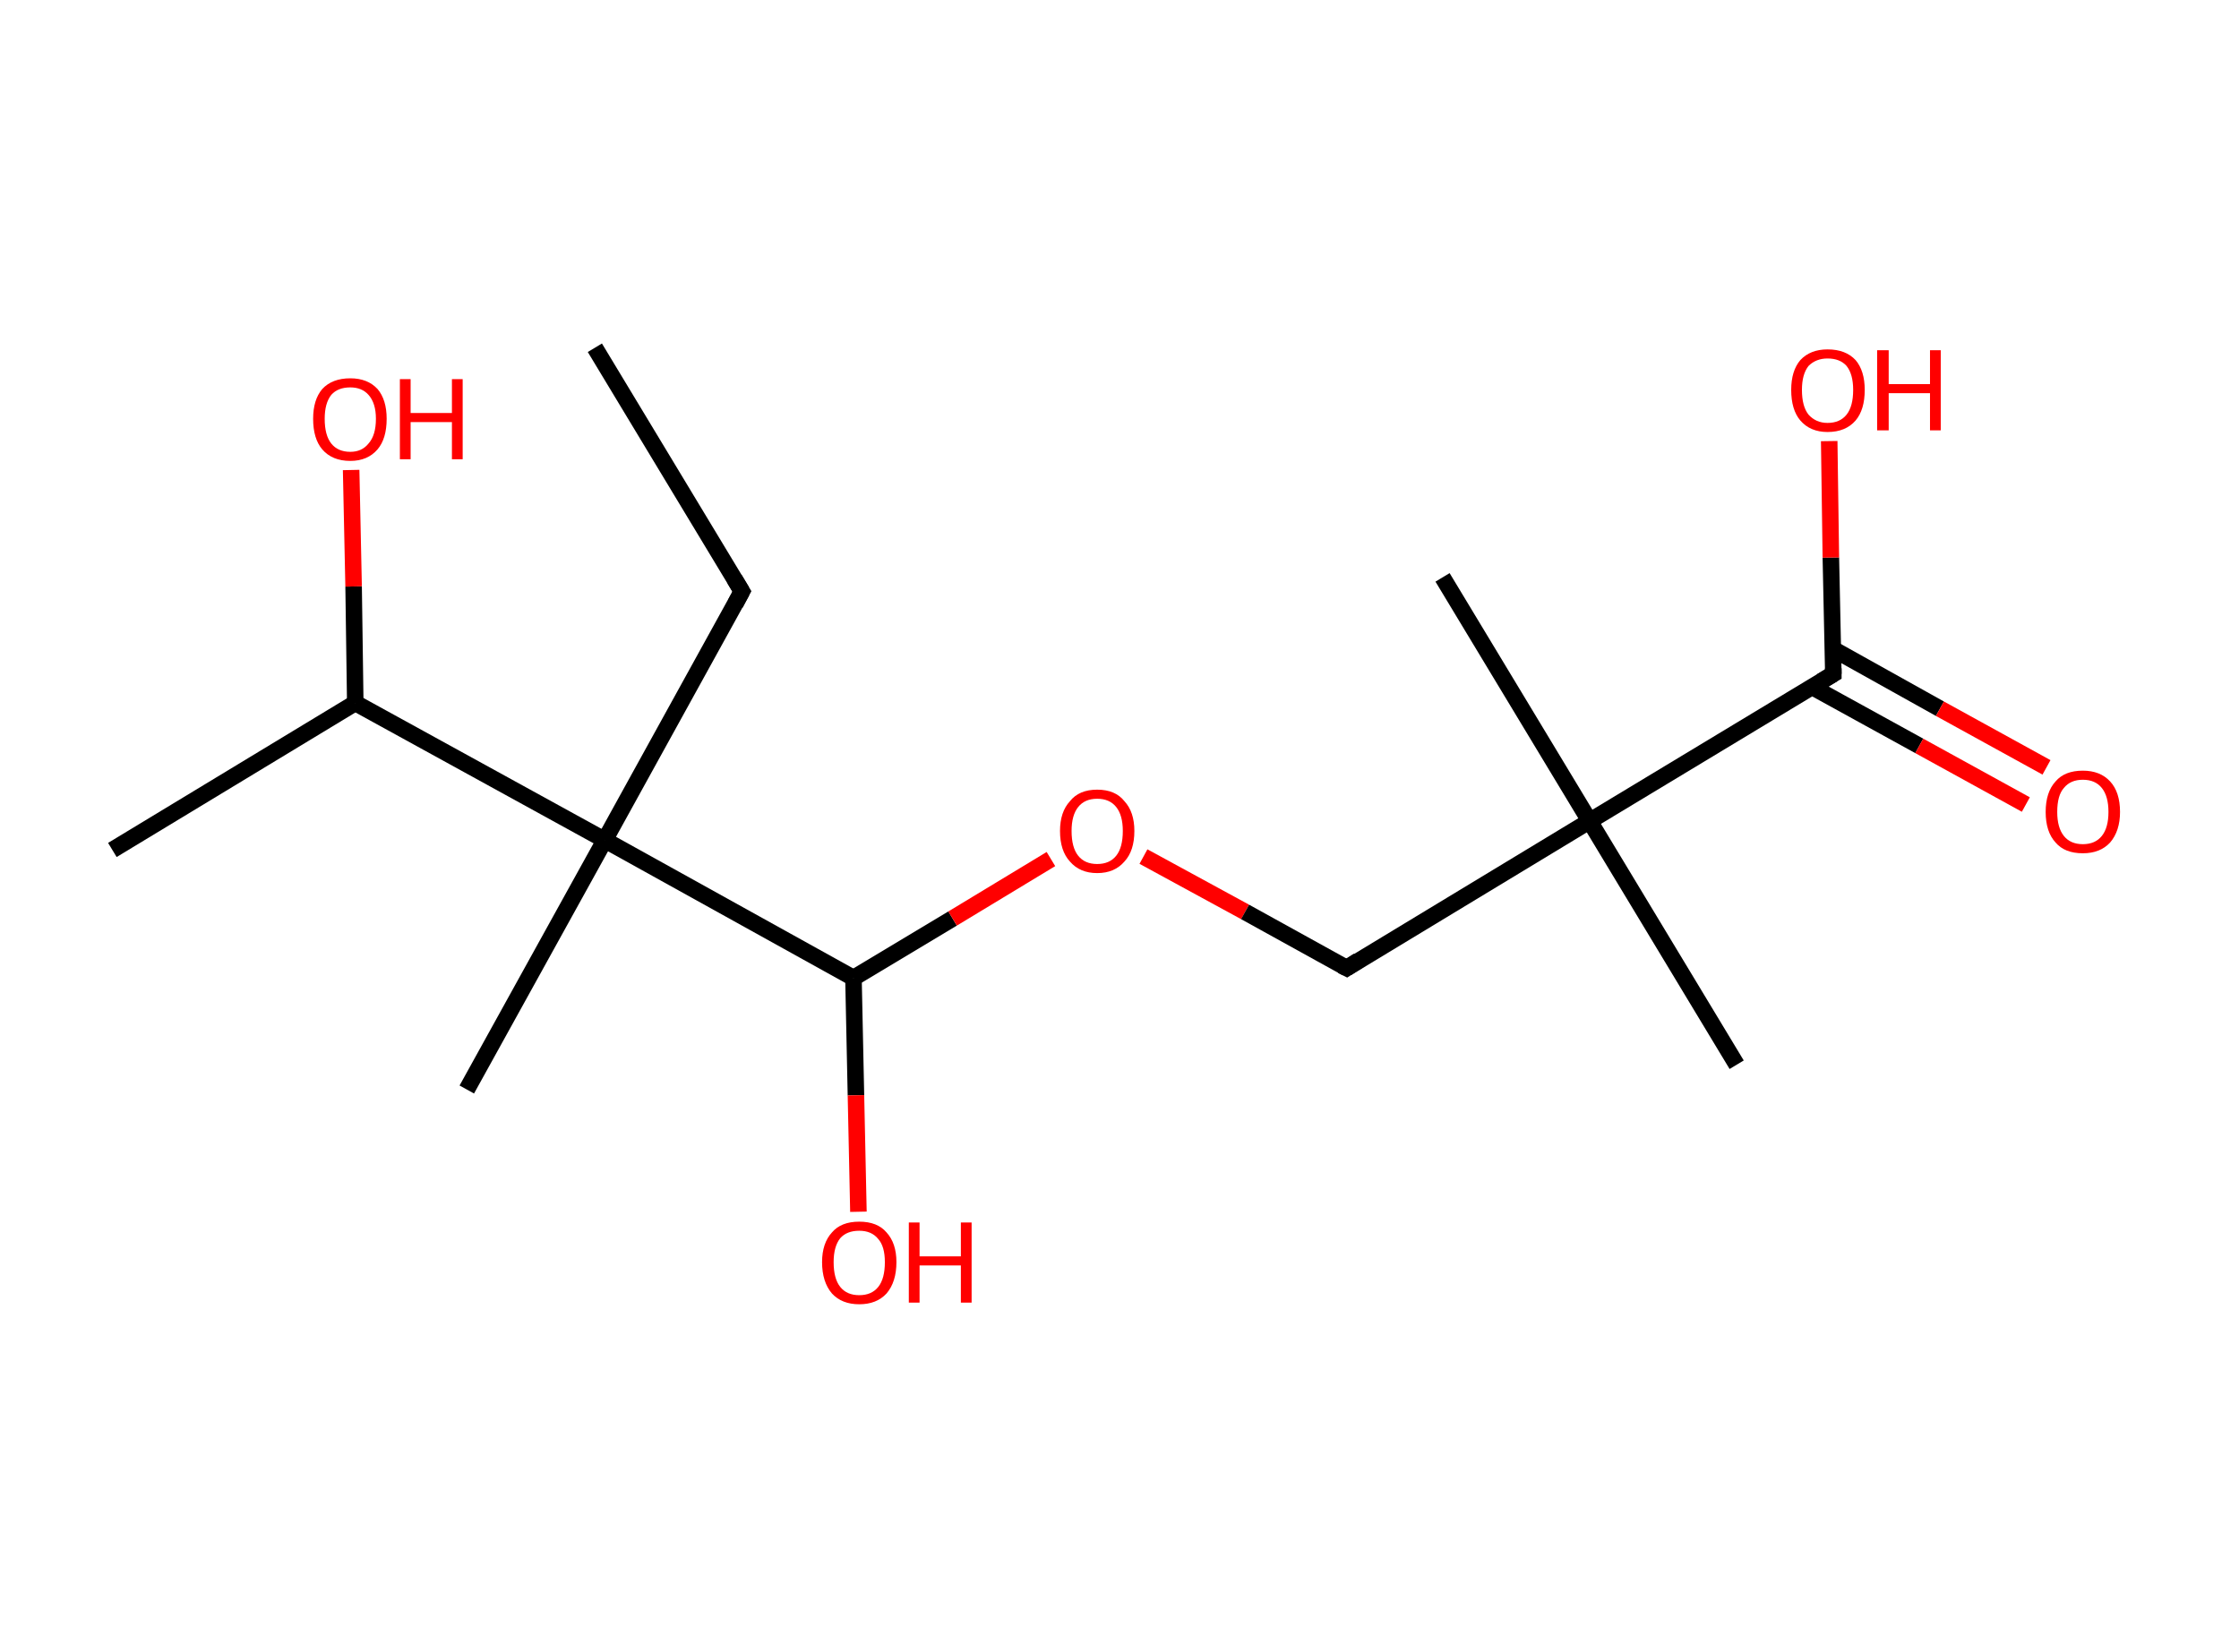 <?xml version='1.0' encoding='ASCII' standalone='yes'?>
<svg xmlns="http://www.w3.org/2000/svg" xmlns:rdkit="http://www.rdkit.org/xml" xmlns:xlink="http://www.w3.org/1999/xlink" version="1.1" baseProfile="full" xml:space="preserve" width="271px" height="200px" viewBox="0 0 271 200">
<!-- END OF HEADER -->
<rect style="opacity:1.0;fill:#FFFFFF;stroke:none" width="271.0" height="200.0" x="0.0" y="0.0"> </rect>
<path class="bond-0 atom-0 atom-1" d="M 72.0,42.1 L 89.8,71.6" style="fill:none;fill-rule:evenodd;stroke:#000000;stroke-width:2.0px;stroke-linecap:butt;stroke-linejoin:miter;stroke-opacity:1"/>
<path class="bond-1 atom-1 atom-2" d="M 89.8,71.6 L 73.2,101.7" style="fill:none;fill-rule:evenodd;stroke:#000000;stroke-width:2.0px;stroke-linecap:butt;stroke-linejoin:miter;stroke-opacity:1"/>
<path class="bond-2 atom-2 atom-3" d="M 73.2,101.7 L 56.5,131.9" style="fill:none;fill-rule:evenodd;stroke:#000000;stroke-width:2.0px;stroke-linecap:butt;stroke-linejoin:miter;stroke-opacity:1"/>
<path class="bond-3 atom-2 atom-4" d="M 73.2,101.7 L 43.0,85.1" style="fill:none;fill-rule:evenodd;stroke:#000000;stroke-width:2.0px;stroke-linecap:butt;stroke-linejoin:miter;stroke-opacity:1"/>
<path class="bond-4 atom-4 atom-5" d="M 43.0,85.1 L 13.6,102.9" style="fill:none;fill-rule:evenodd;stroke:#000000;stroke-width:2.0px;stroke-linecap:butt;stroke-linejoin:miter;stroke-opacity:1"/>
<path class="bond-5 atom-4 atom-6" d="M 43.0,85.1 L 42.8,71.0" style="fill:none;fill-rule:evenodd;stroke:#000000;stroke-width:2.0px;stroke-linecap:butt;stroke-linejoin:miter;stroke-opacity:1"/>
<path class="bond-5 atom-4 atom-6" d="M 42.8,71.0 L 42.5,56.9" style="fill:none;fill-rule:evenodd;stroke:#FF0000;stroke-width:2.0px;stroke-linecap:butt;stroke-linejoin:miter;stroke-opacity:1"/>
<path class="bond-6 atom-2 atom-7" d="M 73.2,101.7 L 103.3,118.4" style="fill:none;fill-rule:evenodd;stroke:#000000;stroke-width:2.0px;stroke-linecap:butt;stroke-linejoin:miter;stroke-opacity:1"/>
<path class="bond-7 atom-7 atom-8" d="M 103.3,118.4 L 103.6,132.6" style="fill:none;fill-rule:evenodd;stroke:#000000;stroke-width:2.0px;stroke-linecap:butt;stroke-linejoin:miter;stroke-opacity:1"/>
<path class="bond-7 atom-7 atom-8" d="M 103.6,132.6 L 103.9,146.7" style="fill:none;fill-rule:evenodd;stroke:#FF0000;stroke-width:2.0px;stroke-linecap:butt;stroke-linejoin:miter;stroke-opacity:1"/>
<path class="bond-8 atom-7 atom-9" d="M 103.3,118.4 L 115.3,111.2" style="fill:none;fill-rule:evenodd;stroke:#000000;stroke-width:2.0px;stroke-linecap:butt;stroke-linejoin:miter;stroke-opacity:1"/>
<path class="bond-8 atom-7 atom-9" d="M 115.3,111.2 L 127.2,104.0" style="fill:none;fill-rule:evenodd;stroke:#FF0000;stroke-width:2.0px;stroke-linecap:butt;stroke-linejoin:miter;stroke-opacity:1"/>
<path class="bond-9 atom-9 atom-10" d="M 138.4,103.7 L 150.7,110.4" style="fill:none;fill-rule:evenodd;stroke:#FF0000;stroke-width:2.0px;stroke-linecap:butt;stroke-linejoin:miter;stroke-opacity:1"/>
<path class="bond-9 atom-9 atom-10" d="M 150.7,110.4 L 163.0,117.2" style="fill:none;fill-rule:evenodd;stroke:#000000;stroke-width:2.0px;stroke-linecap:butt;stroke-linejoin:miter;stroke-opacity:1"/>
<path class="bond-10 atom-10 atom-11" d="M 163.0,117.2 L 192.4,99.4" style="fill:none;fill-rule:evenodd;stroke:#000000;stroke-width:2.0px;stroke-linecap:butt;stroke-linejoin:miter;stroke-opacity:1"/>
<path class="bond-11 atom-11 atom-12" d="M 192.4,99.4 L 174.6,69.9" style="fill:none;fill-rule:evenodd;stroke:#000000;stroke-width:2.0px;stroke-linecap:butt;stroke-linejoin:miter;stroke-opacity:1"/>
<path class="bond-12 atom-11 atom-13" d="M 192.4,99.4 L 210.2,128.9" style="fill:none;fill-rule:evenodd;stroke:#000000;stroke-width:2.0px;stroke-linecap:butt;stroke-linejoin:miter;stroke-opacity:1"/>
<path class="bond-13 atom-11 atom-14" d="M 192.4,99.4 L 221.9,81.6" style="fill:none;fill-rule:evenodd;stroke:#000000;stroke-width:2.0px;stroke-linecap:butt;stroke-linejoin:miter;stroke-opacity:1"/>
<path class="bond-14 atom-14 atom-15" d="M 219.4,83.2 L 232.3,90.3" style="fill:none;fill-rule:evenodd;stroke:#000000;stroke-width:2.0px;stroke-linecap:butt;stroke-linejoin:miter;stroke-opacity:1"/>
<path class="bond-14 atom-14 atom-15" d="M 232.3,90.3 L 245.2,97.4" style="fill:none;fill-rule:evenodd;stroke:#FF0000;stroke-width:2.0px;stroke-linecap:butt;stroke-linejoin:miter;stroke-opacity:1"/>
<path class="bond-14 atom-14 atom-15" d="M 221.9,78.6 L 234.8,85.8" style="fill:none;fill-rule:evenodd;stroke:#000000;stroke-width:2.0px;stroke-linecap:butt;stroke-linejoin:miter;stroke-opacity:1"/>
<path class="bond-14 atom-14 atom-15" d="M 234.8,85.8 L 247.7,92.9" style="fill:none;fill-rule:evenodd;stroke:#FF0000;stroke-width:2.0px;stroke-linecap:butt;stroke-linejoin:miter;stroke-opacity:1"/>
<path class="bond-15 atom-14 atom-16" d="M 221.9,81.6 L 221.6,67.5" style="fill:none;fill-rule:evenodd;stroke:#000000;stroke-width:2.0px;stroke-linecap:butt;stroke-linejoin:miter;stroke-opacity:1"/>
<path class="bond-15 atom-14 atom-16" d="M 221.6,67.5 L 221.4,53.4" style="fill:none;fill-rule:evenodd;stroke:#FF0000;stroke-width:2.0px;stroke-linecap:butt;stroke-linejoin:miter;stroke-opacity:1"/>
<path d="M 88.9,70.1 L 89.8,71.6 L 89.0,73.1" style="fill:none;stroke:#000000;stroke-width:2.0px;stroke-linecap:butt;stroke-linejoin:miter;stroke-opacity:1;"/>
<path d="M 162.4,116.9 L 163.0,117.2 L 164.4,116.3" style="fill:none;stroke:#000000;stroke-width:2.0px;stroke-linecap:butt;stroke-linejoin:miter;stroke-opacity:1;"/>
<path d="M 220.4,82.5 L 221.9,81.6 L 221.9,80.9" style="fill:none;stroke:#000000;stroke-width:2.0px;stroke-linecap:butt;stroke-linejoin:miter;stroke-opacity:1;"/>
<path class="atom-6" d="M 37.9 50.7 Q 37.9 48.4, 39.0 47.1 Q 40.2 45.8, 42.4 45.8 Q 44.5 45.8, 45.7 47.1 Q 46.8 48.4, 46.8 50.7 Q 46.8 53.1, 45.7 54.4 Q 44.5 55.8, 42.4 55.8 Q 40.2 55.8, 39.0 54.4 Q 37.9 53.1, 37.9 50.7 M 42.4 54.7 Q 43.8 54.7, 44.6 53.7 Q 45.5 52.7, 45.5 50.7 Q 45.5 48.8, 44.6 47.8 Q 43.8 46.9, 42.4 46.9 Q 40.9 46.9, 40.1 47.8 Q 39.3 48.8, 39.3 50.7 Q 39.3 52.7, 40.1 53.7 Q 40.9 54.7, 42.4 54.7 " fill="#FF0000"/>
<path class="atom-6" d="M 48.4 45.9 L 49.7 45.9 L 49.7 50.0 L 54.7 50.0 L 54.7 45.9 L 56.0 45.9 L 56.0 55.6 L 54.7 55.6 L 54.7 51.1 L 49.7 51.1 L 49.7 55.6 L 48.4 55.6 L 48.4 45.9 " fill="#FF0000"/>
<path class="atom-8" d="M 99.5 152.8 Q 99.5 150.5, 100.7 149.2 Q 101.8 147.9, 104.0 147.9 Q 106.2 147.9, 107.3 149.2 Q 108.5 150.5, 108.5 152.8 Q 108.5 155.2, 107.3 156.6 Q 106.1 157.9, 104.0 157.9 Q 101.9 157.9, 100.7 156.6 Q 99.5 155.2, 99.5 152.8 M 104.0 156.8 Q 105.5 156.8, 106.3 155.8 Q 107.1 154.8, 107.1 152.8 Q 107.1 150.9, 106.3 150.0 Q 105.5 149.0, 104.0 149.0 Q 102.5 149.0, 101.7 149.9 Q 100.9 150.9, 100.9 152.8 Q 100.9 154.8, 101.7 155.8 Q 102.5 156.8, 104.0 156.8 " fill="#FF0000"/>
<path class="atom-8" d="M 110.0 148.0 L 111.3 148.0 L 111.3 152.1 L 116.3 152.1 L 116.3 148.0 L 117.6 148.0 L 117.6 157.7 L 116.3 157.7 L 116.3 153.2 L 111.3 153.2 L 111.3 157.7 L 110.0 157.7 L 110.0 148.0 " fill="#FF0000"/>
<path class="atom-9" d="M 128.3 100.6 Q 128.3 98.3, 129.5 97.0 Q 130.6 95.6, 132.8 95.6 Q 135.0 95.6, 136.1 97.0 Q 137.3 98.3, 137.3 100.6 Q 137.3 103.0, 136.1 104.3 Q 134.9 105.7, 132.8 105.7 Q 130.7 105.7, 129.5 104.3 Q 128.3 103.0, 128.3 100.6 M 132.8 104.6 Q 134.3 104.6, 135.1 103.6 Q 135.9 102.6, 135.9 100.6 Q 135.9 98.7, 135.1 97.7 Q 134.3 96.7, 132.8 96.7 Q 131.3 96.7, 130.5 97.7 Q 129.7 98.7, 129.7 100.6 Q 129.7 102.6, 130.5 103.6 Q 131.3 104.6, 132.8 104.6 " fill="#FF0000"/>
<path class="atom-15" d="M 247.6 98.3 Q 247.6 95.9, 248.8 94.6 Q 249.9 93.3, 252.1 93.3 Q 254.2 93.3, 255.4 94.6 Q 256.6 95.9, 256.6 98.3 Q 256.6 100.6, 255.4 102.0 Q 254.2 103.3, 252.1 103.3 Q 249.9 103.3, 248.8 102.0 Q 247.6 100.7, 247.6 98.3 M 252.1 102.2 Q 253.6 102.2, 254.4 101.2 Q 255.2 100.2, 255.2 98.3 Q 255.2 96.4, 254.4 95.4 Q 253.6 94.4, 252.1 94.4 Q 250.6 94.4, 249.8 95.4 Q 249.0 96.3, 249.0 98.3 Q 249.0 100.2, 249.8 101.2 Q 250.6 102.2, 252.1 102.2 " fill="#FF0000"/>
<path class="atom-16" d="M 216.8 47.2 Q 216.8 44.9, 217.9 43.6 Q 219.1 42.3, 221.2 42.3 Q 223.4 42.3, 224.6 43.6 Q 225.7 44.9, 225.7 47.2 Q 225.7 49.6, 224.6 50.9 Q 223.4 52.3, 221.2 52.3 Q 219.1 52.3, 217.9 50.9 Q 216.8 49.6, 216.8 47.2 M 221.2 51.2 Q 222.7 51.2, 223.5 50.2 Q 224.3 49.2, 224.3 47.2 Q 224.3 45.3, 223.5 44.3 Q 222.7 43.4, 221.2 43.4 Q 219.8 43.4, 218.9 44.3 Q 218.1 45.3, 218.1 47.2 Q 218.1 49.2, 218.9 50.2 Q 219.8 51.2, 221.2 51.2 " fill="#FF0000"/>
<path class="atom-16" d="M 227.2 42.4 L 228.6 42.4 L 228.6 46.5 L 233.6 46.5 L 233.6 42.4 L 234.9 42.4 L 234.9 52.1 L 233.6 52.1 L 233.6 47.6 L 228.6 47.6 L 228.6 52.1 L 227.2 52.1 L 227.2 42.4 " fill="#FF0000"/>
</svg>
